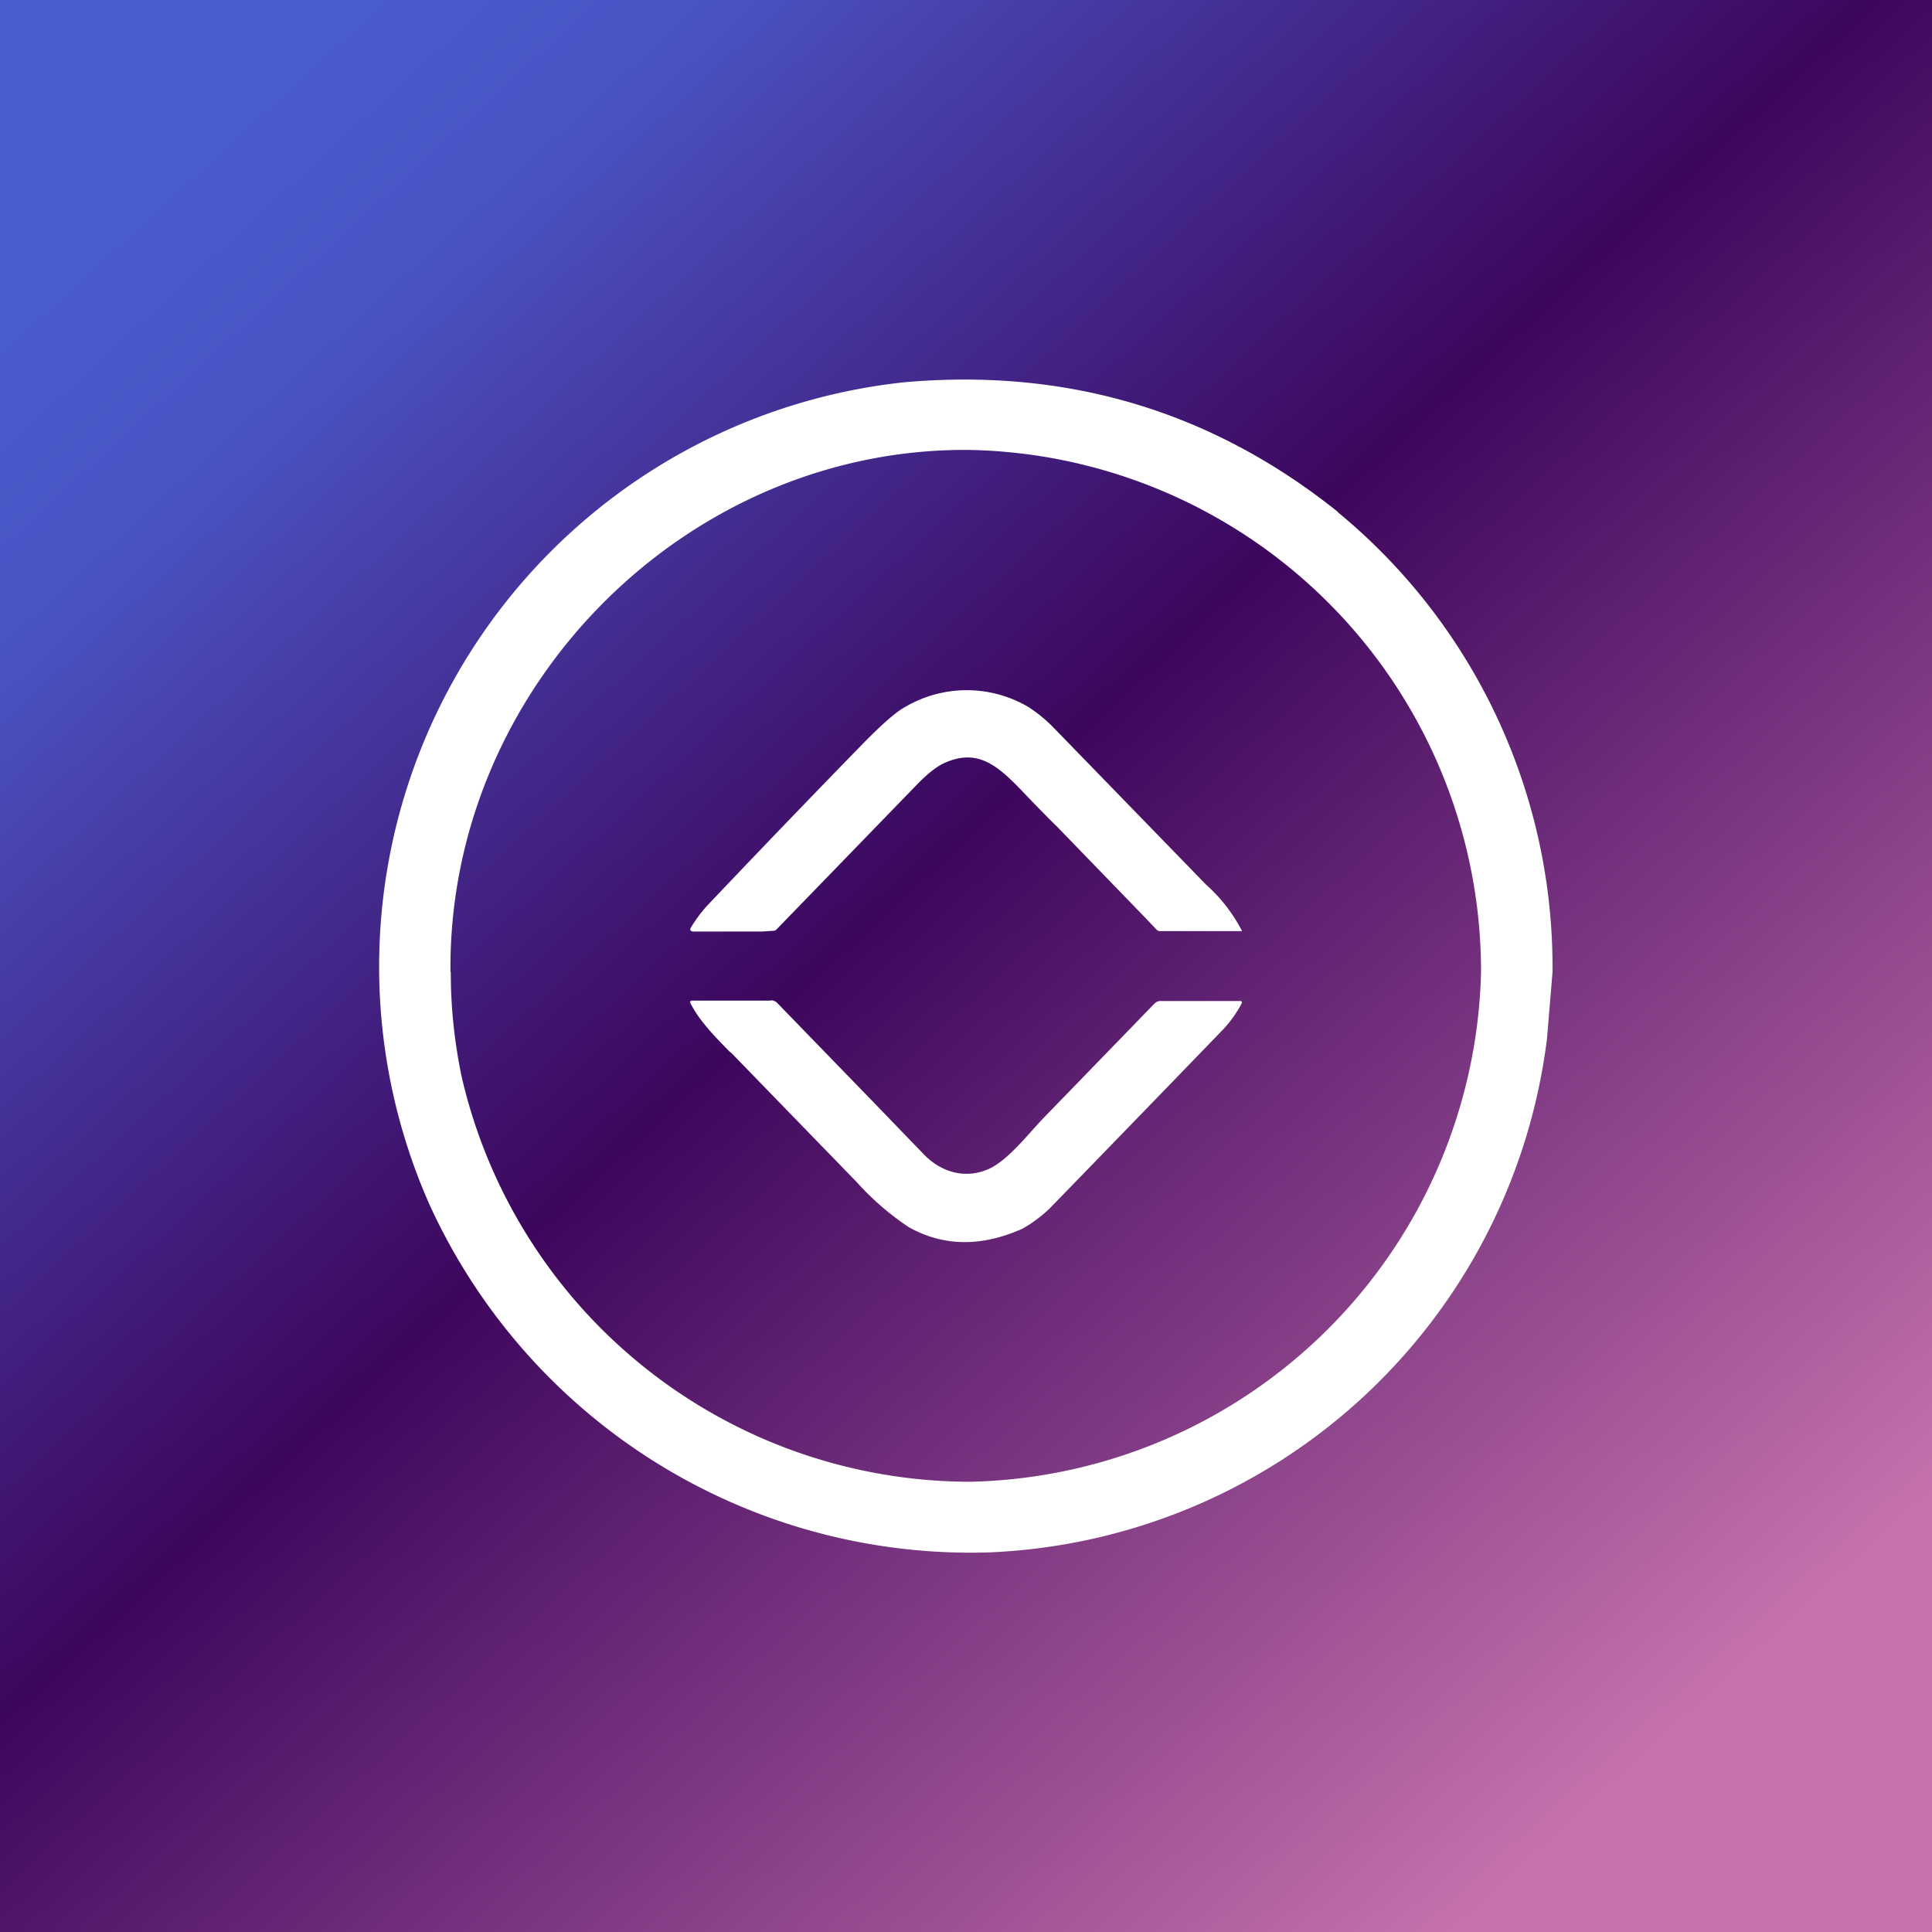 <svg xmlns="http://www.w3.org/2000/svg" width="24" height="24" fill="none" viewBox="0 0 24 24"><rect x="0" y="0" width="24" height="24" fill="#808080" stroke="none"/><g clip-path="url(#a)"><path fill="url(#b)" d="M0 0h24v24H0z"/><path fill="#fff" d="M16.616 6.36a7.32 7.32 0 0 1 2.67 5.717l-.069.828a7.286 7.286 0 0 1-6.947 6.38 7.39 7.39 0 0 1-6.943-4.34A7.3 7.3 0 0 1 11.23 4.749q3.04-.27 5.391 1.611zM5.6 12.077q-.001.642.133 1.29a6.49 6.49 0 0 0 6.322 5.04 6.49 6.49 0 0 0 6.343-6.33 6.48 6.48 0 0 0-6.365-6.488c-3.514-.026-6.471 2.957-6.437 6.488zm7.192-3.283q.156.103.287.236l1.894 1.95.009.009c.182.162.333.357.446.574l-.005.004h-1.011a.06.06 0 0 1-.043-.017l-.159-.167-1.071-1.106q-.21-.207-.42-.428c-.309-.322-.557-.557-.973-.377-.103.043-.218.133-.355.274l-1.745 1.8a.056.056 0 0 1-.043.017l-.141.009h-.857l-.017-.005-.009-.008a.03.03 0 0 1 0-.03q.09-.152.21-.283.95-1.002 1.92-1.997c.24-.245.42-.407.544-.472a1.51 1.51 0 0 1 1.543.018zM9.579 12.43h-.986q-.005 0-.01.002l-.007.006a.02.02 0 0 0 0 .022c.115.227.308.42.484.6l.026.021 1.556 1.603q.289.322.65.562.645.359 1.41.017a1.7 1.7 0 0 0 .335-.249q1.082-1.113 2.16-2.229.139-.149.232-.33a.03.03 0 0 0-.013-.02h-.99a.11.11 0 0 0-.086.033l-1.401 1.445-.086.094c-.171.193-.386.437-.579.518-.278.12-.57.043-.788-.175l-.613-.635-1.217-1.255a.11.11 0 0 0-.082-.034z"/></g><defs><linearGradient id="b" x1="0" x2="18.21" y1="4.149" y2="24" gradientUnits="userSpaceOnUse"><stop stop-color="#4A5DCD"/><stop offset=".11" stop-color="#4A53C4"/><stop offset=".47" stop-color="#3D065D"/><stop offset="1" stop-color="#C772AD"/></linearGradient><clipPath id="a"><path fill="#fff" d="M0 0h24v24H0z"/></clipPath></defs></svg>